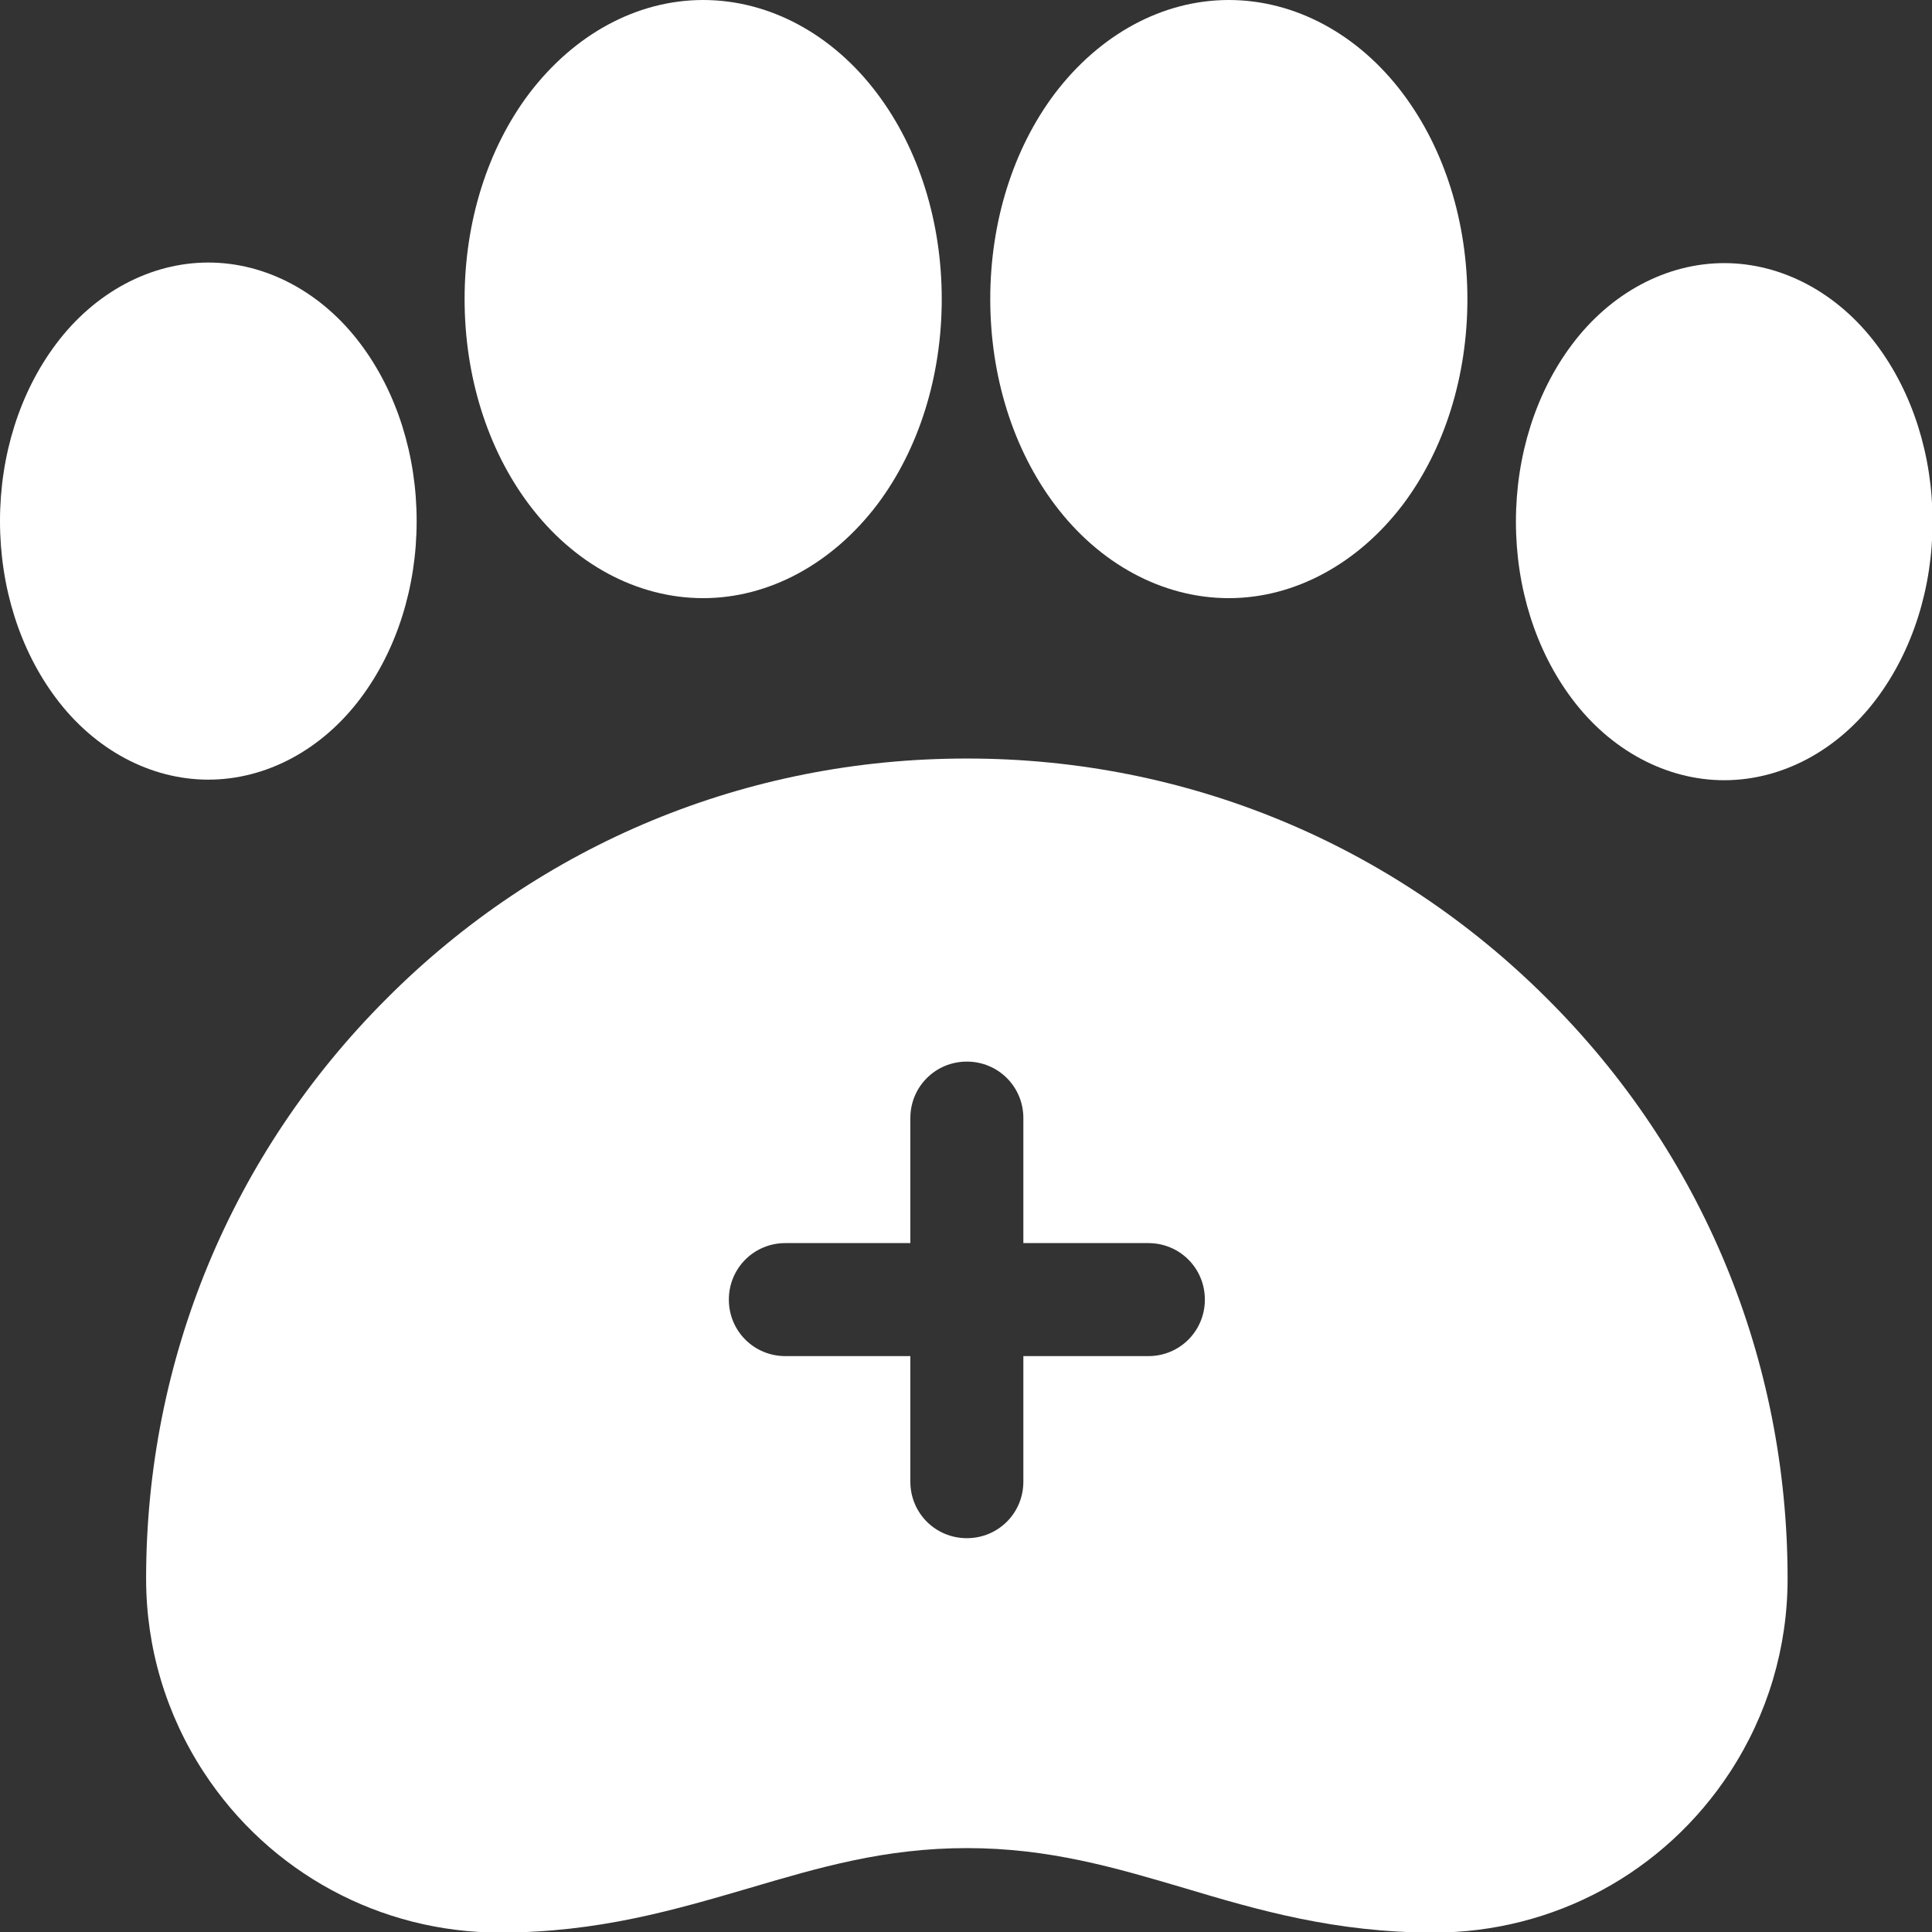 <?xml version="1.0" encoding="UTF-8"?>
<svg id="Layer_2" data-name="Layer 2" xmlns="http://www.w3.org/2000/svg" viewBox="0 0 33.85 33.85">
  <rect x="0" y="0" width="33.85" height="33.85" fill="#333333" stroke="none"/>
  <defs>
    <style>
      .cls-1 {
        fill: #fff;
      }
    </style>
  </defs>
  <g id="Layer_1-2" data-name="Layer 1">
    <g>
      <path class="cls-1" d="m16.93,13.29c-3.84,0-7.45,1.49-10.16,4.21-2.71,2.71-4.21,6.32-4.21,10.16,0,1.21.35,2.38,1.01,3.39,1.15,1.76,3.09,2.81,5.19,2.81,1.72,0,3.07-.4,4.37-.78,1.22-.36,2.37-.7,3.81-.7s2.59.34,3.81.7c1.3.39,2.65.78,4.37.78,2.1,0,4.04-1.05,5.19-2.81.66-1.01,1.01-2.18,1.01-3.39,0-3.84-1.49-7.45-4.21-10.16-2.71-2.71-6.32-4.21-10.16-4.21h0Zm3.19,10.47h-2.19v2.2c0,.55-.44.99-.99.99s-.99-.44-.99-.99v-2.2h-2.19c-.55,0-.99-.44-.99-.99s.44-.99.99-.99h2.19v-2.19c0-.55.44-.99.99-.99s.99.44.99.99v2.19h2.19c.55,0,.99.44.99.99s-.44.99-.99.99h0Z"/>
      <path class="cls-1" d="m12.32,10.48c1.15,0,2.26-.6,3.05-1.64.73-.97,1.13-2.25,1.13-3.6s-.4-2.63-1.13-3.6c-.78-1.04-1.89-1.64-3.05-1.64s-2.26.6-3.05,1.64c-.73.97-1.13,2.25-1.13,3.6s.4,2.63,1.13,3.6c.78,1.04,1.89,1.64,3.05,1.64h0Z"/>
      <path class="cls-1" d="m21.53,10.48c1.15,0,2.26-.6,3.05-1.64.73-.97,1.13-2.25,1.13-3.6s-.4-2.63-1.13-3.6c-.78-1.04-1.89-1.64-3.05-1.64s-2.26.6-3.05,1.64c-.73.97-1.13,2.25-1.13,3.6s.4,2.63,1.13,3.6c.78,1.04,1.89,1.64,3.05,1.64h0Z"/>
      <path class="cls-1" d="m32.88,6.04c-.68-.91-1.66-1.43-2.67-1.43s-1.99.52-2.67,1.43c-.63.84-.98,1.94-.98,3.1s.35,2.26.98,3.1c.68.91,1.66,1.43,2.67,1.43s1.99-.52,2.67-1.43c.63-.84.98-1.94.98-3.1s-.35-2.26-.98-3.1h0Z"/>
      <path class="cls-1" d="m6.32,12.23c.63-.84.98-1.94.98-3.1s-.35-2.26-.98-3.1c-.68-.91-1.66-1.43-2.67-1.43s-1.99.52-2.67,1.43c-.63.84-.98,1.94-.98,3.1s.35,2.26.98,3.1c.68.91,1.66,1.43,2.67,1.43s1.99-.52,2.67-1.43h0Z"/>
    </g>
  </g>
</svg>
